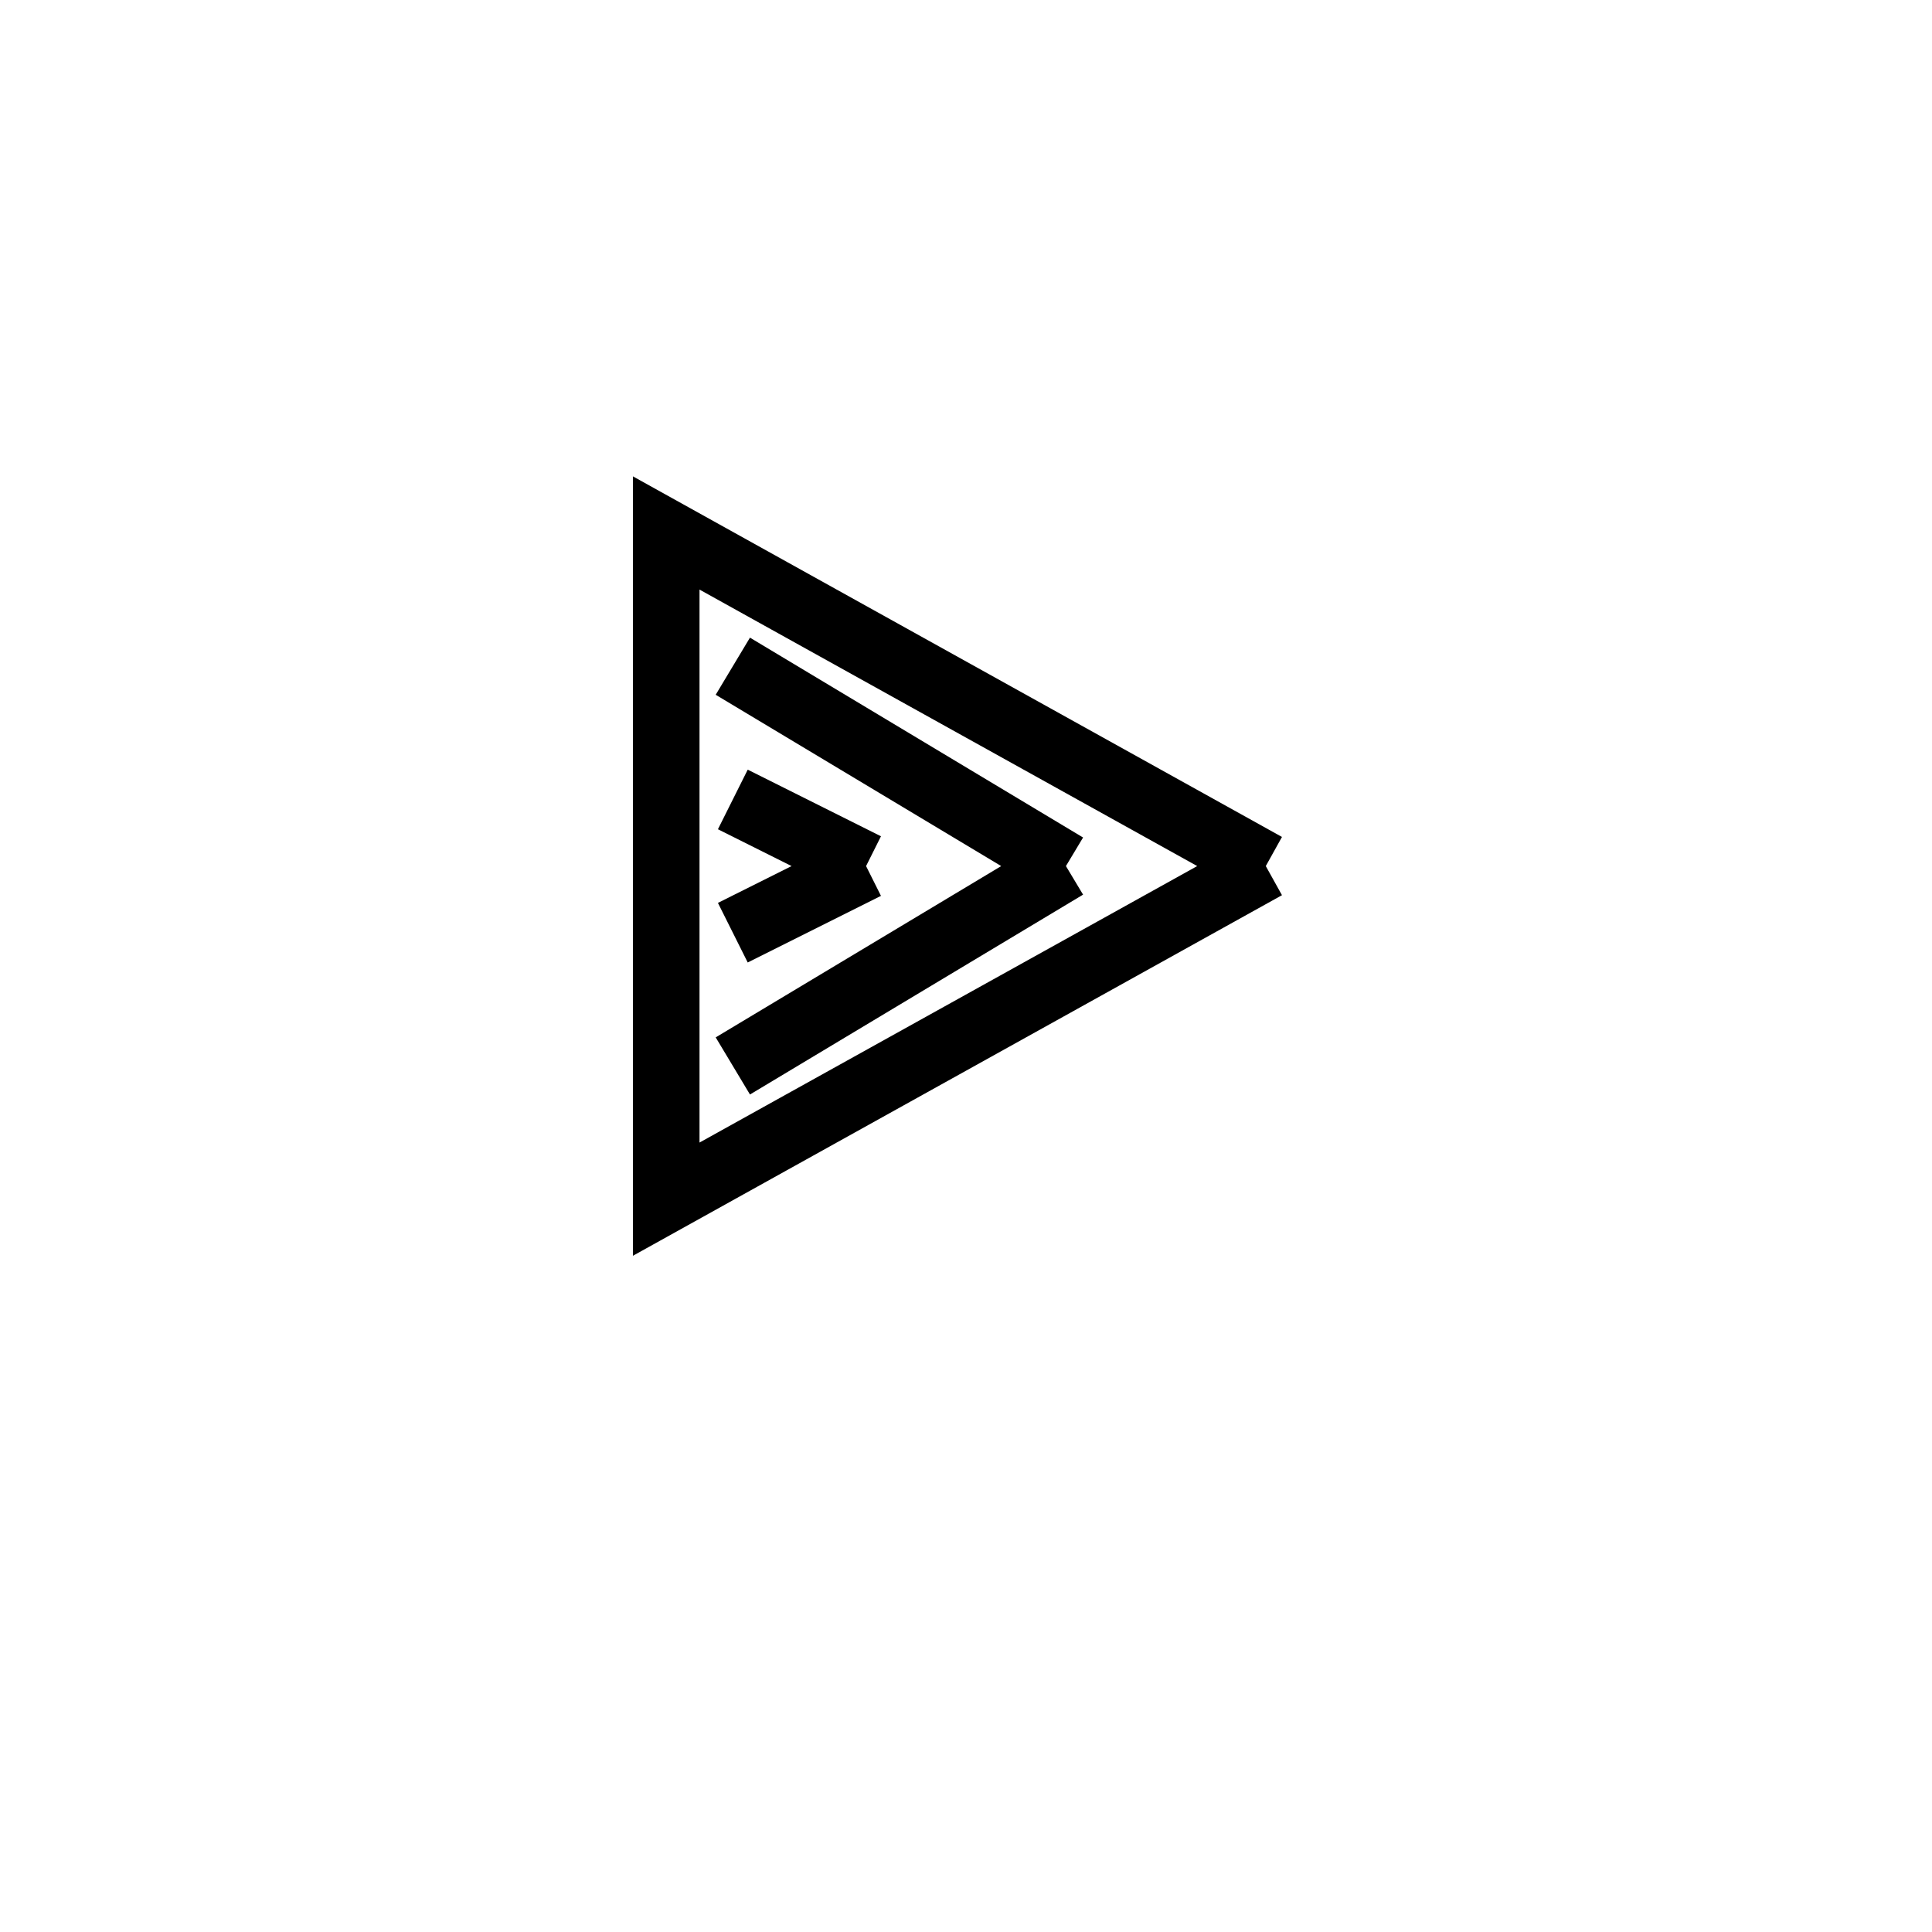 <svg xmlns='http://www.w3.org/2000/svg' 
xmlns:xlink='http://www.w3.org/1999/xlink' 
viewBox = '-13 -13 29 29' >
<path d = '
	M 6, 0
	L -3, -5
	L -3, 5
	L 6, 0

	M 3, 0
	L -2, -3

	M 3, 0
	L -2, 3

	M 0, 0
	L -2, -1

	M 0, 0
	L -2, 1

' fill='none' stroke='black' />
</svg>